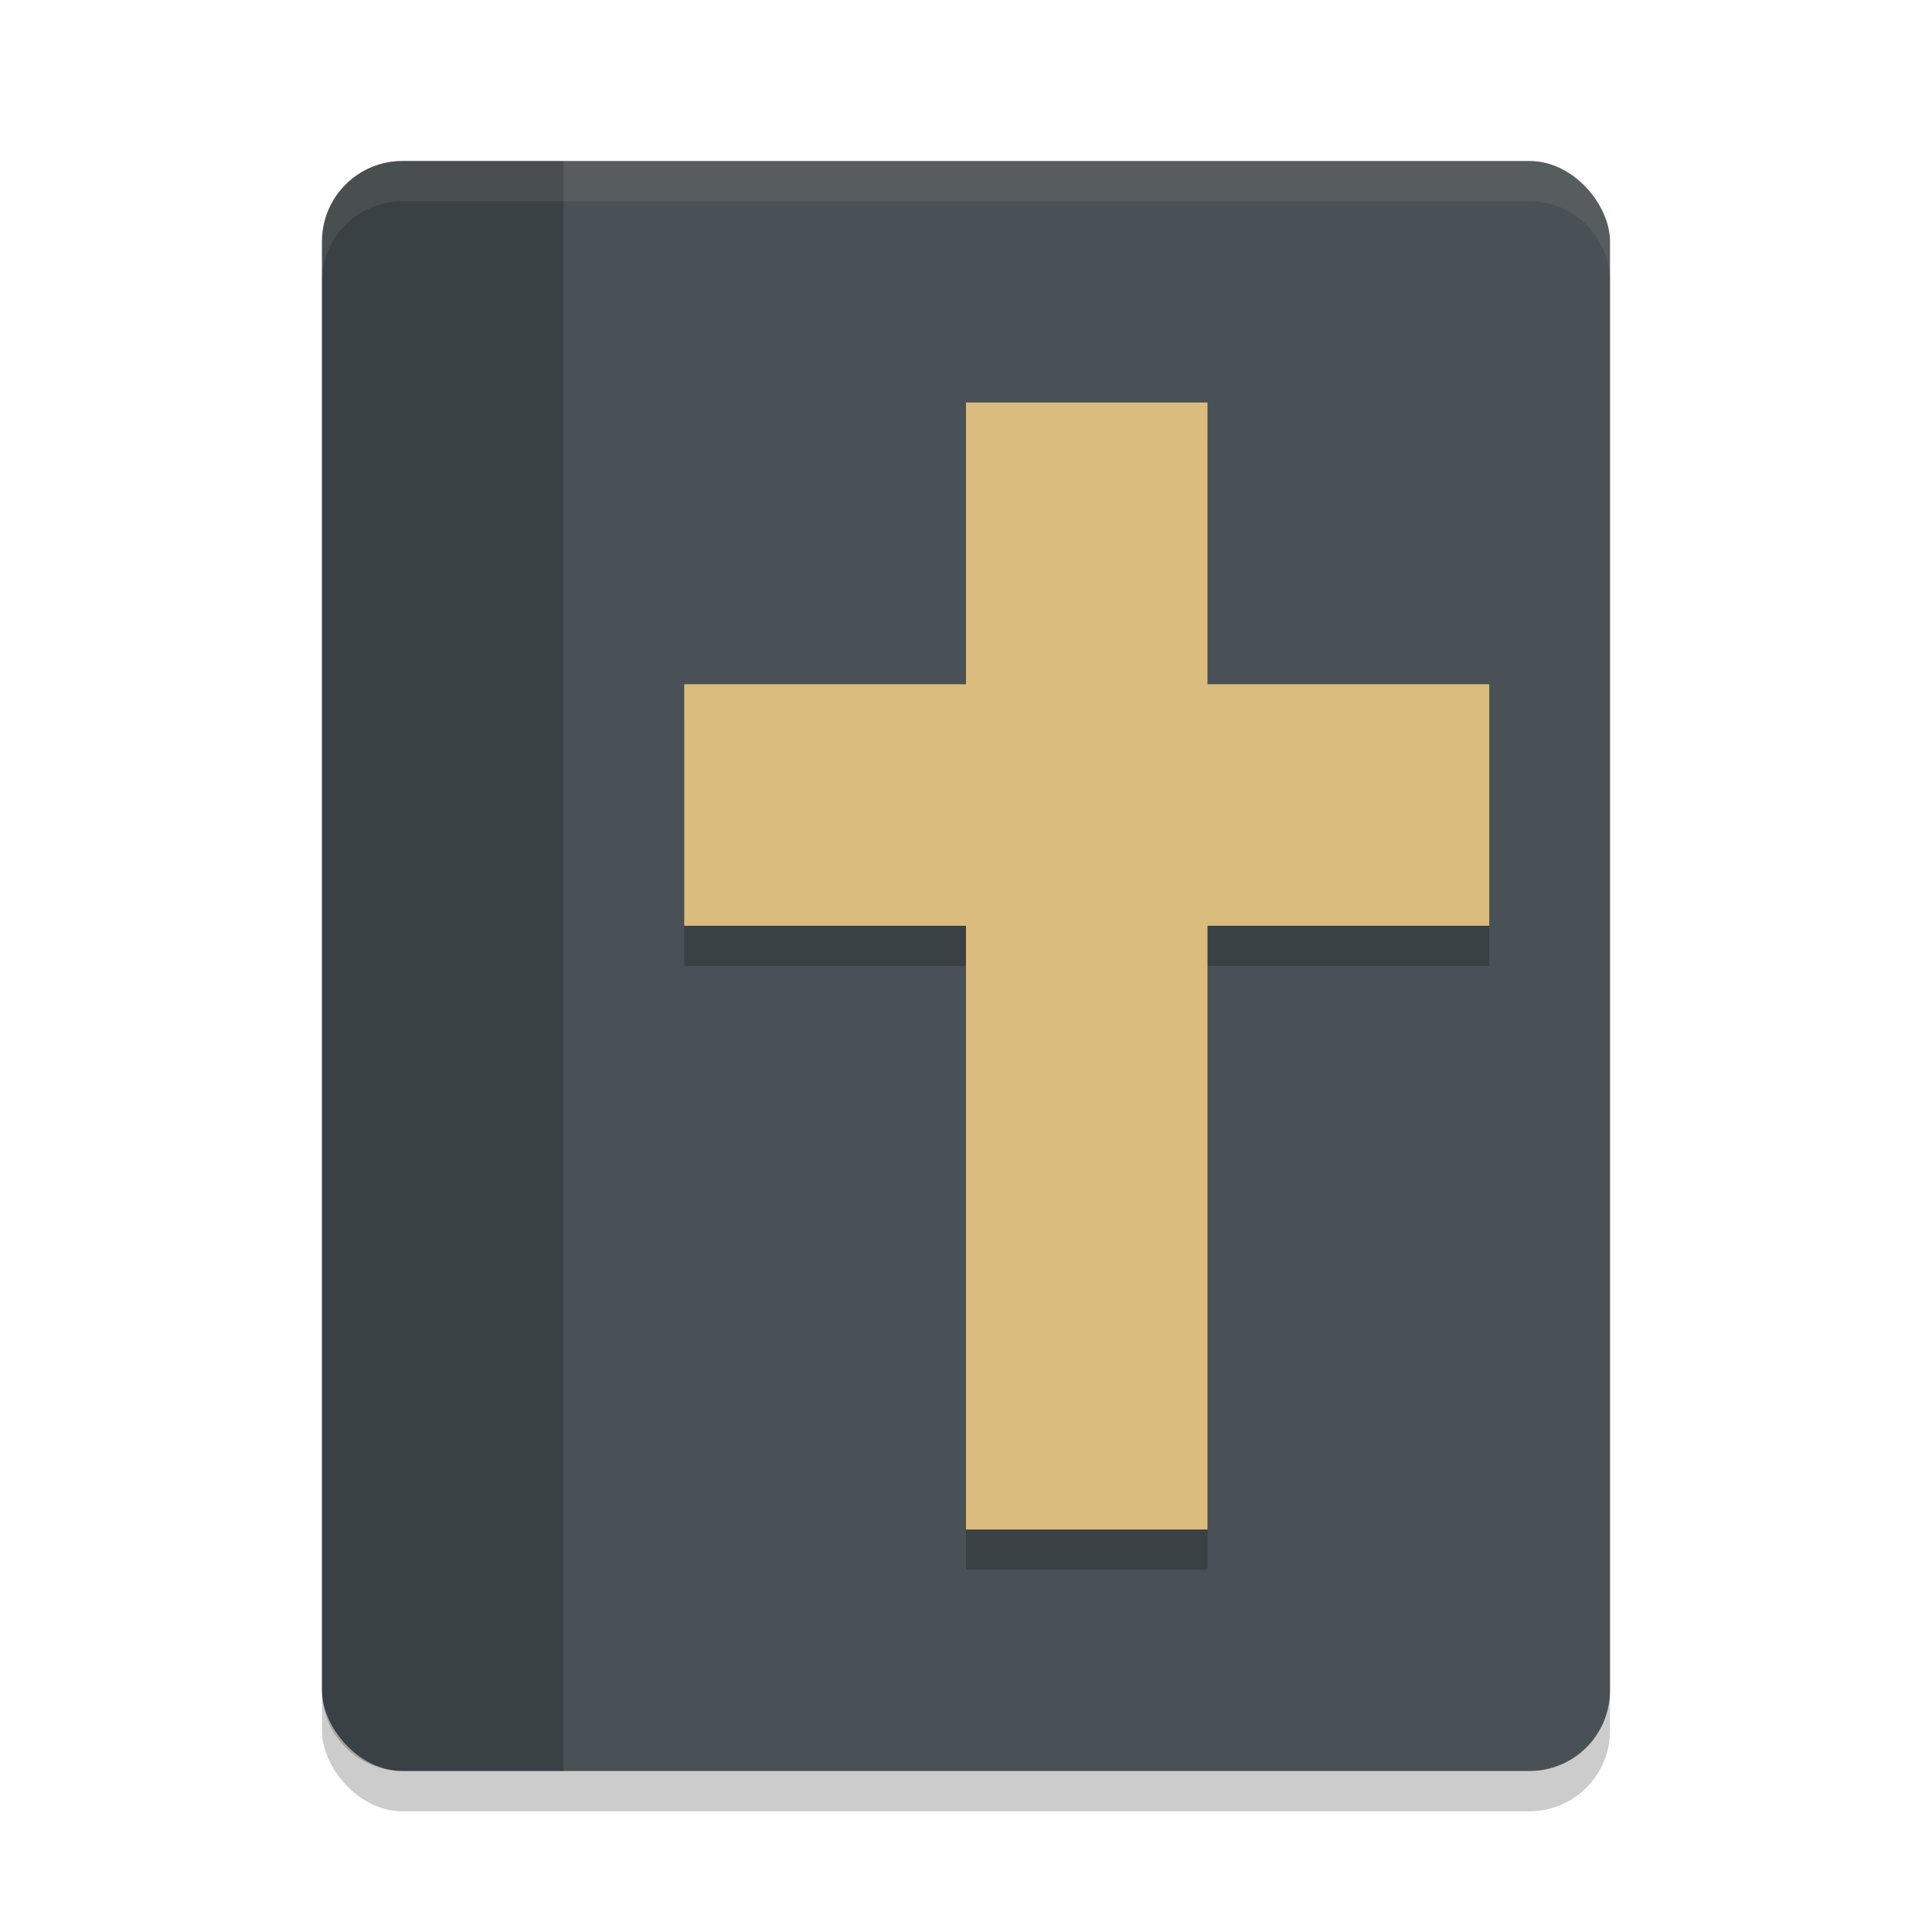 <svg xmlns="http://www.w3.org/2000/svg" width="48" height="48" version="1.1">
 <rect style="opacity:0.2" width="32" height="40" x="8" y="5" rx="2" ry="2"/>
 <rect style="fill:#495156" width="32" height="40" x="8" y="4" rx="2" ry="2"/>
 <path style="opacity:0.2" d="M 24,11 V 18 H 17 V 24 H 24 V 39 H 30 V 24 H 37 V 18 H 30 V 11 Z"/>
 <path style="opacity:0.2" d="M 10 4 C 8.892 4 8 4.892 8 6 L 8 42 C 8 43.108 8.892 44 10 44 L 14 44 L 14 4 L 10 4 z"/>
 <path style="fill:#dbbc7f" d="M 24 10 L 24 17 L 17 17 L 17 23 L 24 23 L 24 38 L 30 38 L 30 23 L 37 23 L 37 17 L 30 17 L 30 10 L 24 10 z"/>
 <path style="opacity:0.1;fill:#d3c6aa" d="M 10 4 C 8.892 4 8 4.892 8 6 L 8 7 C 8 5.892 8.892 5 10 5 L 38 5 C 39.108 5 40 5.892 40 7 L 40 6 C 40 4.892 39.108 4 38 4 L 10 4 z"/>
</svg>
